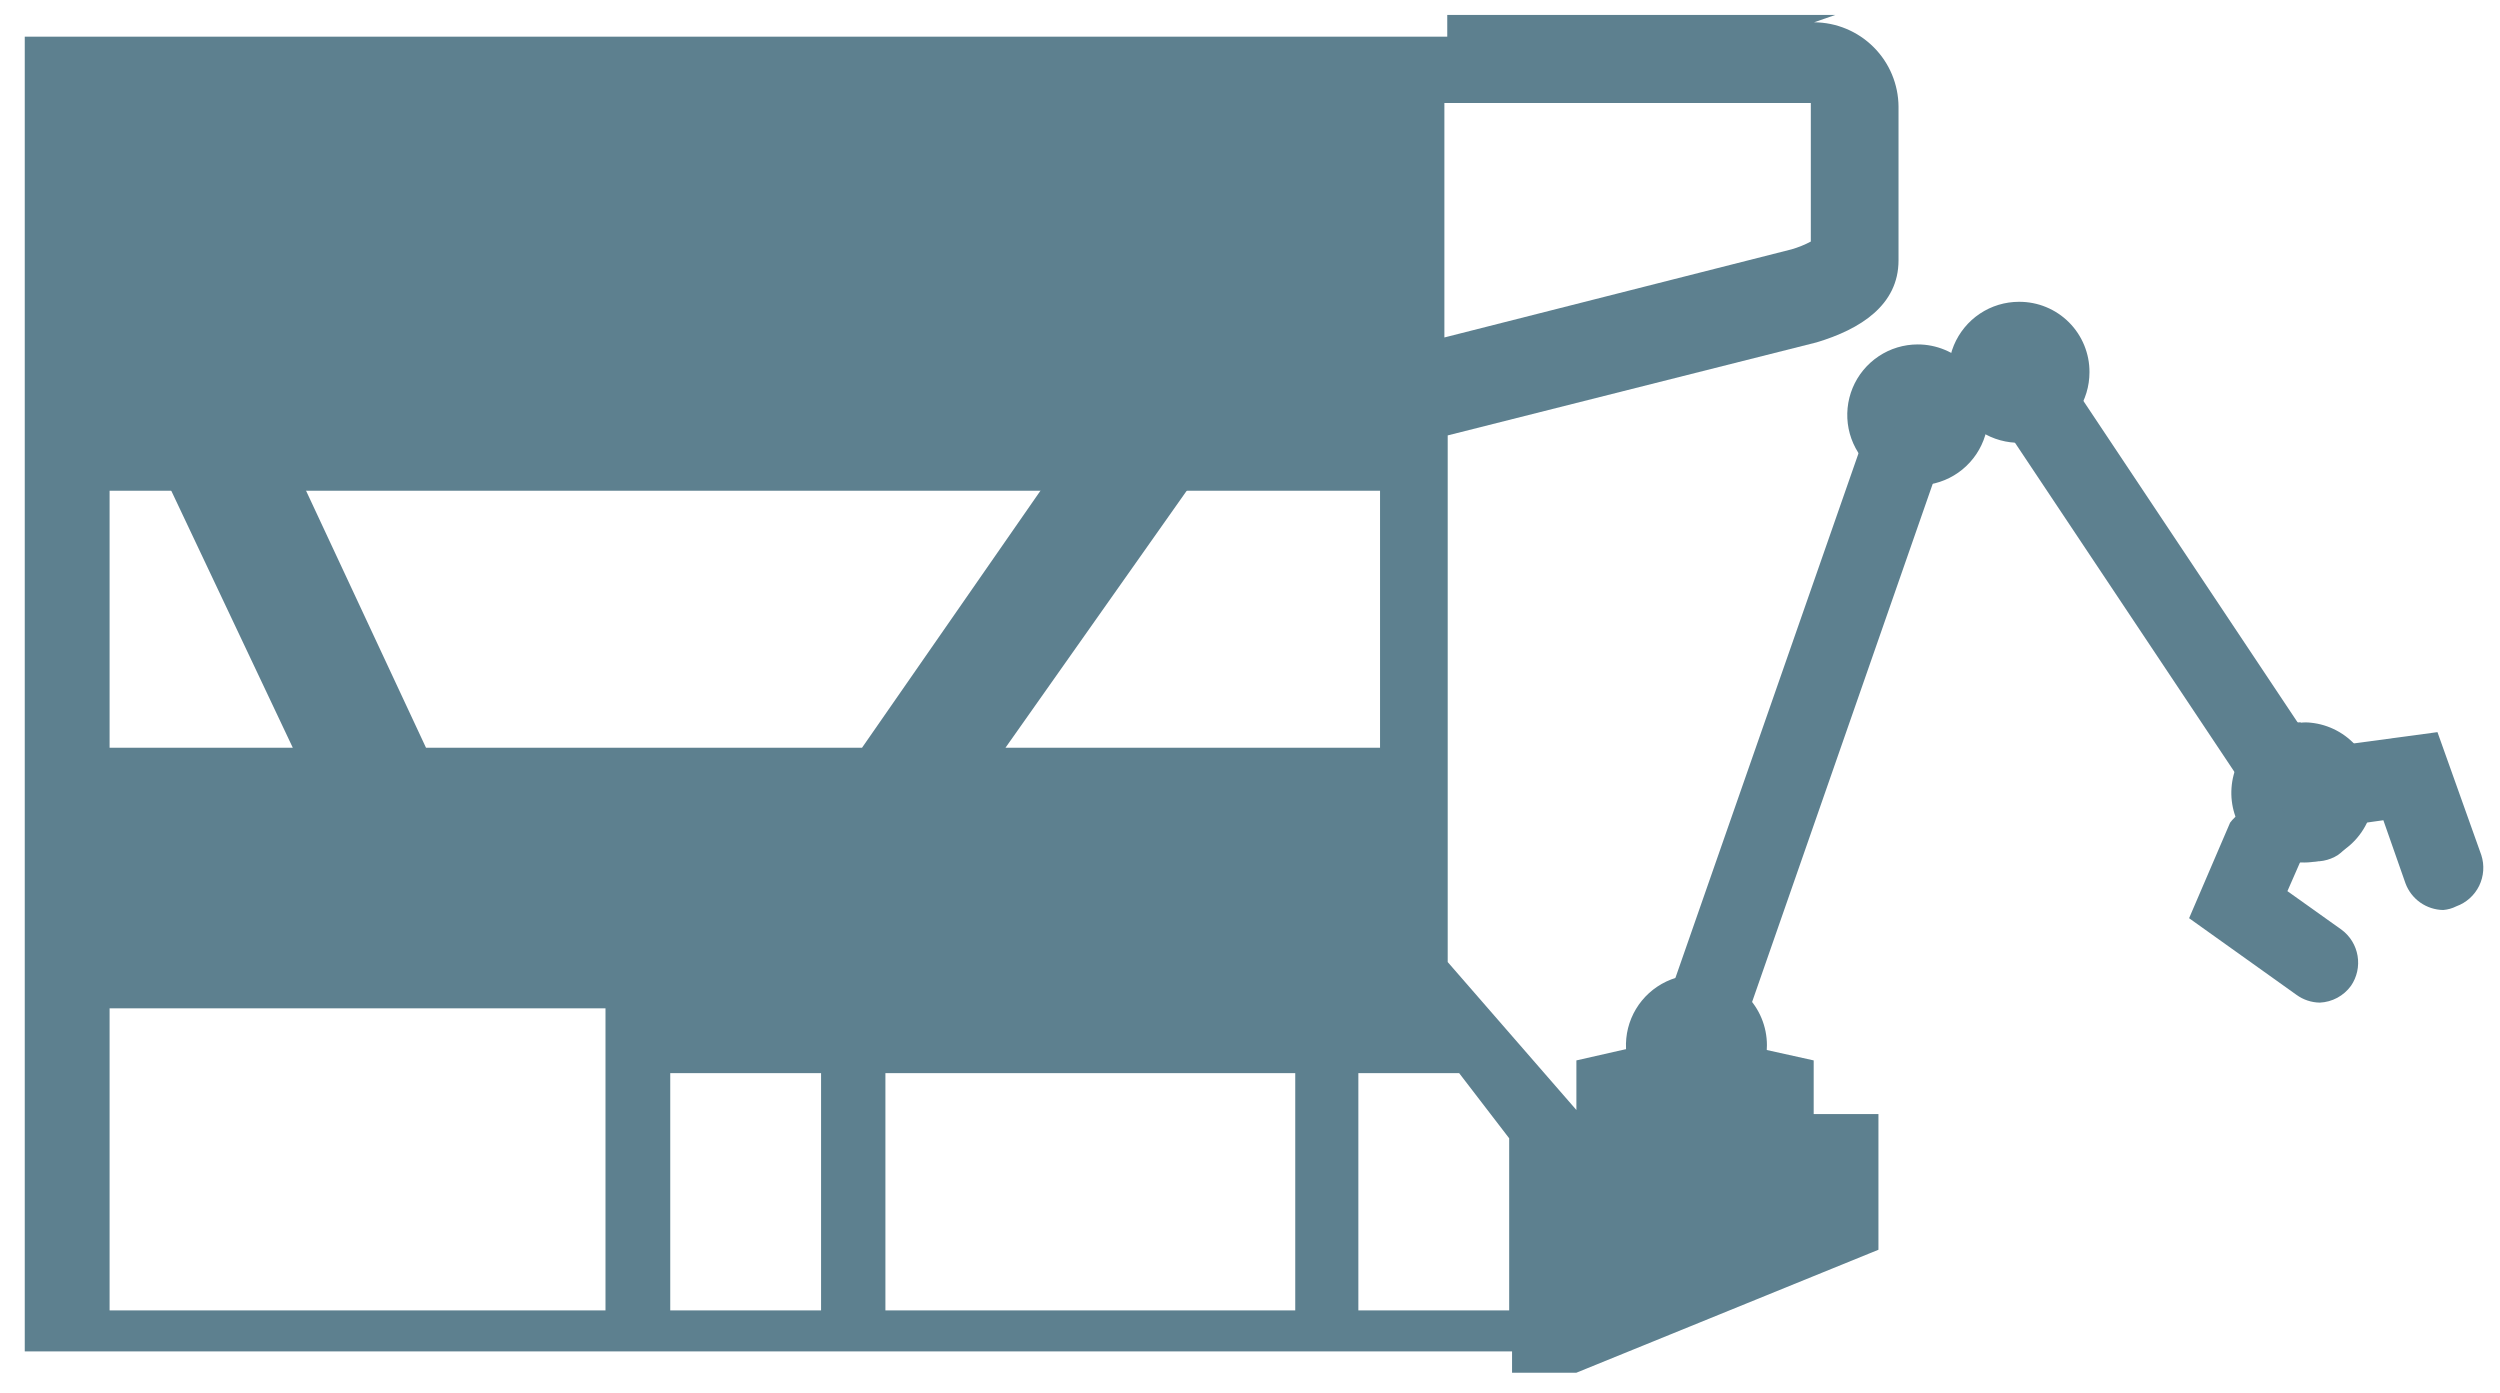 <svg width="61" height="34" viewBox="0 0 61 34" fill="none" xmlns="http://www.w3.org/2000/svg">
<path d="M10.594 18.244H10.394L6.684 10.294L3.744 11.054L7.144 18.244H1.124V22.984H34.784V18.244H24.534L29.104 11.764L26.553 10.294L21.034 18.244" fill="#5D808F"/>
<path d="M41.073 27.194C40.967 27.213 40.859 27.213 40.753 27.194C40.511 27.104 40.313 26.923 40.202 26.69C40.09 26.457 40.072 26.19 40.153 25.944L45.933 9.384L49.603 7.934L57.313 19.504C57.453 19.722 57.503 19.985 57.452 20.239C57.402 20.492 57.255 20.716 57.043 20.864C56.827 21.001 56.566 21.049 56.315 20.998C56.063 20.948 55.841 20.804 55.693 20.594L48.853 10.334L47.483 10.874L42.003 26.594C41.925 26.775 41.794 26.928 41.629 27.035C41.464 27.141 41.27 27.197 41.073 27.194Z" fill="#5D808F"/>
<path d="M41.393 24.874C41.518 24.872 41.641 24.908 41.746 24.976C41.851 25.044 41.933 25.141 41.982 25.256C42.032 25.371 42.046 25.498 42.022 25.621C41.999 25.744 41.94 25.857 41.852 25.946C41.765 26.035 41.653 26.096 41.53 26.121C41.407 26.146 41.28 26.134 41.165 26.087C41.049 26.04 40.95 25.959 40.88 25.855C40.811 25.751 40.773 25.629 40.773 25.504C40.773 25.339 40.838 25.18 40.954 25.062C41.07 24.944 41.228 24.877 41.393 24.874ZM41.393 23.784C41.053 23.784 40.721 23.885 40.438 24.074C40.155 24.263 39.934 24.532 39.804 24.846C39.674 25.16 39.64 25.506 39.706 25.84C39.773 26.174 39.937 26.48 40.177 26.721C40.418 26.961 40.724 27.125 41.058 27.191C41.391 27.258 41.737 27.224 42.051 27.093C42.366 26.963 42.635 26.743 42.823 26.46C43.012 26.177 43.113 25.845 43.113 25.504C43.113 25.048 42.932 24.611 42.61 24.288C42.287 23.965 41.849 23.784 41.393 23.784Z" fill="#5D808F"/>
<path d="M46.794 11.294C46.559 11.296 46.33 11.229 46.134 11.1C45.939 10.971 45.786 10.787 45.695 10.57C45.605 10.354 45.581 10.116 45.626 9.886C45.671 9.657 45.783 9.446 45.949 9.28C46.115 9.114 46.326 9.002 46.556 8.957C46.786 8.911 47.024 8.935 47.24 9.026C47.456 9.117 47.64 9.269 47.769 9.465C47.898 9.661 47.965 9.89 47.964 10.124C47.961 10.434 47.837 10.73 47.618 10.949C47.399 11.168 47.103 11.292 46.794 11.294Z" fill="#5D808F"/>
<path d="M46.793 9.494C46.876 9.494 46.958 9.511 47.034 9.542C47.111 9.574 47.18 9.62 47.239 9.679C47.297 9.737 47.344 9.807 47.375 9.883C47.407 9.96 47.423 10.041 47.423 10.124C47.421 10.291 47.353 10.449 47.236 10.567C47.118 10.684 46.959 10.752 46.793 10.754C46.626 10.754 46.466 10.688 46.348 10.57C46.23 10.452 46.163 10.291 46.163 10.124C46.163 10.041 46.179 9.96 46.211 9.883C46.243 9.807 46.289 9.737 46.348 9.679C46.406 9.62 46.476 9.574 46.552 9.542C46.629 9.511 46.711 9.494 46.793 9.494ZM46.793 8.404C46.453 8.404 46.12 8.505 45.838 8.694C45.555 8.883 45.334 9.152 45.204 9.466C45.074 9.78 45.04 10.126 45.106 10.46C45.173 10.793 45.337 11.1 45.577 11.341C45.818 11.581 46.124 11.745 46.458 11.811C46.791 11.877 47.137 11.844 47.452 11.713C47.766 11.583 48.034 11.363 48.223 11.08C48.412 10.797 48.513 10.464 48.513 10.124C48.513 9.668 48.332 9.231 48.009 8.908C47.687 8.586 47.249 8.404 46.793 8.404Z" fill="#5D808F"/>
<path d="M49.264 10.254C49.033 10.252 48.807 10.182 48.616 10.052C48.425 9.923 48.277 9.739 48.19 9.525C48.103 9.311 48.081 9.076 48.127 8.85C48.173 8.624 48.286 8.416 48.45 8.253C48.614 8.091 48.822 7.98 49.049 7.936C49.276 7.892 49.51 7.915 49.724 8.004C49.937 8.093 50.119 8.243 50.247 8.435C50.375 8.628 50.444 8.853 50.444 9.084C50.444 9.239 50.413 9.392 50.353 9.534C50.294 9.677 50.207 9.806 50.097 9.915C49.988 10.024 49.857 10.11 49.714 10.168C49.571 10.226 49.418 10.256 49.264 10.254Z" fill="#5D808F"/>
<path d="M49.264 7.364C48.923 7.364 48.591 7.465 48.308 7.654C48.025 7.843 47.805 8.112 47.674 8.426C47.544 8.74 47.51 9.086 47.577 9.42C47.643 9.753 47.807 10.06 48.047 10.301C48.288 10.541 48.594 10.705 48.928 10.771C49.261 10.838 49.607 10.804 49.922 10.673C50.236 10.543 50.505 10.323 50.694 10.04C50.883 9.757 50.983 9.424 50.983 9.084C50.985 8.858 50.941 8.634 50.855 8.424C50.769 8.215 50.643 8.025 50.483 7.865C50.323 7.705 50.133 7.578 49.923 7.492C49.714 7.406 49.49 7.363 49.264 7.364ZM49.264 9.714C49.139 9.714 49.017 9.677 48.913 9.608C48.81 9.539 48.729 9.44 48.681 9.325C48.634 9.21 48.621 9.084 48.645 8.961C48.67 8.839 48.73 8.727 48.818 8.639C48.906 8.551 49.018 8.491 49.141 8.466C49.263 8.442 49.389 8.455 49.505 8.502C49.62 8.55 49.718 8.631 49.787 8.734C49.856 8.838 49.894 8.96 49.894 9.084C49.894 9.251 49.827 9.412 49.709 9.53C49.591 9.648 49.431 9.714 49.264 9.714Z" fill="#5D808F"/>
<path d="M56.604 24.464C56.399 24.461 56.2 24.395 56.034 24.274L53.414 22.404L54.414 20.074C54.55 19.892 54.744 19.762 54.964 19.706C55.184 19.649 55.417 19.669 55.624 19.762C55.831 19.855 56 20.016 56.104 20.218C56.207 20.42 56.239 20.652 56.194 20.874L55.813 21.744L57.133 22.684C57.342 22.838 57.482 23.067 57.525 23.323C57.568 23.578 57.51 23.841 57.364 24.054C57.276 24.175 57.162 24.275 57.03 24.346C56.899 24.417 56.753 24.457 56.604 24.464Z" fill="#5D808F"/>
<path d="M59.614 22.204C59.413 22.201 59.218 22.137 59.053 22.021C58.889 21.905 58.764 21.742 58.694 21.554L58.154 20.014L57.224 20.144C56.967 20.173 56.71 20.102 56.505 19.945C56.3 19.789 56.163 19.559 56.124 19.304C56.094 19.049 56.164 18.793 56.319 18.588C56.473 18.384 56.701 18.246 56.954 18.204L59.474 17.864L60.544 20.864C60.624 21.111 60.605 21.379 60.492 21.613C60.378 21.846 60.178 22.026 59.934 22.114C59.834 22.165 59.725 22.195 59.614 22.204Z" fill="#5D808F"/>
<path d="M56.143 20.514H55.973C55.666 20.467 55.389 20.302 55.202 20.053C55.015 19.805 54.933 19.493 54.973 19.184C55.018 18.908 55.159 18.656 55.371 18.473C55.583 18.29 55.853 18.188 56.133 18.184H56.303C56.589 18.236 56.846 18.391 57.024 18.62C57.202 18.849 57.29 19.136 57.27 19.426C57.25 19.715 57.124 19.988 56.916 20.19C56.709 20.393 56.433 20.512 56.143 20.524" fill="#5D808F"/>
<path d="M56.144 18.714H56.244C56.397 18.741 56.535 18.825 56.631 18.948C56.726 19.07 56.773 19.224 56.762 19.38C56.751 19.535 56.682 19.681 56.57 19.789C56.458 19.897 56.309 19.959 56.154 19.964H56.064C55.911 19.938 55.773 19.855 55.677 19.733C55.581 19.611 55.533 19.458 55.543 19.303C55.553 19.148 55.62 19.003 55.731 18.894C55.842 18.785 55.989 18.721 56.144 18.714ZM56.144 17.624C55.712 17.63 55.298 17.797 54.984 18.093C54.67 18.39 54.479 18.793 54.449 19.224C54.418 19.654 54.551 20.081 54.821 20.418C55.09 20.755 55.477 20.979 55.904 21.044H56.144C56.588 21.062 57.022 20.906 57.353 20.61C57.684 20.313 57.887 19.899 57.918 19.456C57.949 19.012 57.806 18.574 57.52 18.234C57.233 17.894 56.826 17.679 56.384 17.634C56.301 17.624 56.217 17.624 56.134 17.634" fill="#5D808F"/>
<path d="M44.783 0.364H35.313V0.894H0.604V32.974H36.894V33.494H38.464L45.834 30.494V27.184H44.254V25.874L41.324 25.224L38.464 25.874V27.084L35.324 23.474V10.624L44.324 8.354C45.394 8.034 46.324 7.444 46.324 6.354V2.604C46.321 2.059 46.103 1.536 45.717 1.151C45.331 0.765 44.809 0.547 44.264 0.544M2.674 11.974H33.673V22.974H2.674V11.974ZM14.774 31.974H2.674V24.604H14.774V31.974ZM20.034 31.974H16.354V26.184H20.034V31.974ZM31.604 31.974H21.604V26.184H31.604V31.974ZM35.603 26.184L36.824 27.774V31.974H33.144V26.184H35.603ZM44.184 5.894C44.034 5.974 43.876 6.037 43.714 6.084L35.243 8.234V2.514H44.184V5.894Z" fill="#5D808F"/>
</svg>
